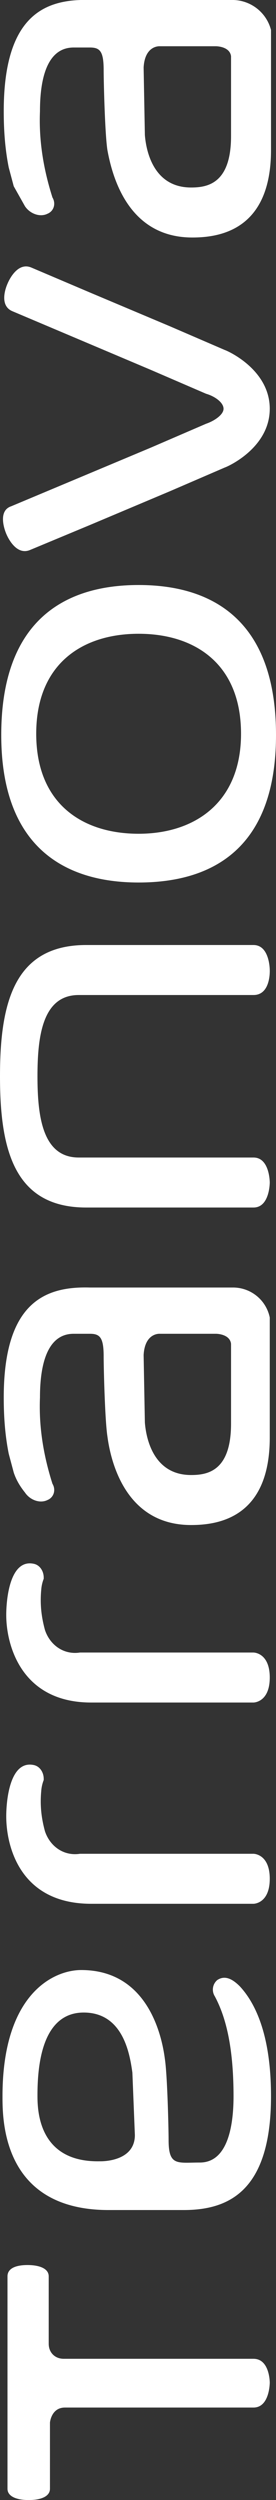 <svg xmlns="http://www.w3.org/2000/svg" viewBox="0 0 22.1 200"><rect x="0" y="0" width="22.1" height="200" fill="#333333" stroke="none"/><g fill="#fff"><path d="M3.3 127.2c-.1 1.1 0 2.1.3 3.2.4 1.2 1.5 2 2.8 1.8h13.9s1.3 0 1.3 2-1.3 2-1.3 2h-13c-5.6 0-6.8-4.6-6.8-7 0-1.3.3-4.5 2.2-4.1.5.1.8.6.8 1.1v.1a3 3 0 00-.2.9z"/><path d="M3.3 143.3c-.1 1.1 0 2.1.3 3.2.4 1.2 1.5 2 2.8 1.8h13.9s1.3 0 1.3 2-1.3 2-1.3 2h-13c-5.7 0-6.8-4.6-6.8-7 0-1.3.3-4.5 2.2-4.1.5.1.8.6.8 1.1v.1a3 3 0 00-.2.9z"/><path d="M.1 58.8c0 8.8 4.9 11.8 11 11.8s11-2.9 11-11.8c0-9-4.9-12-11-12s-11 3-11 12zm19.2-.1c0 5.5-3.7 8-8.2 8s-8.2-2.4-8.2-8 3.7-8 8.2-8c4.5 0 8.2 2.4 8.2 8z"/><path d="M.6 182.1v17c0 .6.7.9 1.7.9s1.7-.3 1.7-.9v-5.3s.1-1.2 1.2-1.2h15.1c1.3 0 1.3-2 1.3-2s0-1.9-1.3-1.9H5.1c-.7 0-1.2-.5-1.2-1.2v-5.4c0-.6-.7-.9-1.7-.9s-1.6.3-1.6.9z"/><path d="M17.2 159.7c.8 1.5 1.5 3.8 1.5 8 0 2.2-.4 5.3-2.7 5.3-1.8 0-2.5.3-2.5-1.8 0-.9-.1-5.2-.3-6.5-.3-2.3-1.6-7.1-6.7-7.1-2.2 0-6.3 1.9-6.3 10.1 0 1.9 0 9.1 8.5 9.1h6c3.5 0 7-1.4 7-9.1 0-4.8-1.2-7.4-2.5-8.8-.6-.6-1.2-.9-1.8-.5a1 1 0 00-.2 1.3zM3 167.6c0-4.9 1.6-6.6 3.7-6.6 3.2 0 3.7 3.4 3.9 4.8l.2 5c0 2.2-2.8 2.1-2.8 2.1-5 .1-5-4.2-5-5.3z"/><path d="M0 86.1c0 5.8 1.1 10.5 6.9 10.5h13.4c1.3 0 1.3-2 1.3-2s0-2-1.3-2h-14c-2.9 0-3.3-3.3-3.3-6.5s.4-6.5 3.3-6.5h14c1.4 0 1.3-2 1.3-2s0-2-1.3-2H6.9C1.1 75.6 0 80.3 0 86.1z"/><path d="M13.6 26.1L18 28c.3.1 3.6 1.6 3.6 4.7s-3.3 4.6-3.6 4.7l-4.4 1.9L7.2 42l-4.8 2c-1.2.5-1.9-1.3-1.9-1.3s-.8-1.8.4-2.2l11.2-4.7 4.4-1.9c.6-.2 1.4-.7 1.4-1.2s-.7-1-1.4-1.2l-4.4-1.9L1 24.9c-1.2-.5-.4-2.2-.4-2.2s.7-1.8 1.9-1.3l4.7 2 6.4 2.7z"/><path d="M.3 111.8c0 1.5.1 3 .4 4.5l.4 1.5c.2.6.5 1.1.9 1.6.4.6 1.2.9 1.8.6.5-.2.7-.8.4-1.3-.7-2.2-1.1-4.5-1-6.9 0-2.2.4-5.1 2.7-5.1h1.3c.8 0 1.1.3 1.1 1.8 0 .9.1 5.1.3 6.4.3 2.3 1.6 7.1 6.7 7.1 2.2 0 6.3-.6 6.3-7v-9.1-.5a3 3 0 00-2.9-2.4H7.2c-3.5-.1-6.9 1.1-6.9 8.8zm12.5-5.1h4.5s1.1 0 1.2.8v6.4c0 3.8-1.9 4.1-3.2 4.1-3 0-3.6-2.9-3.7-4.2l-.1-5.4c.1-1.8 1.3-1.7 1.3-1.7z"/><path d="M.3 8.9c0 1.5.1 3 .4 4.5l.4 1.5.9 1.6c.4.6 1.2.9 1.8.6.5-.2.7-.8.4-1.3-.7-2.2-1.1-4.5-1-6.9 0-2.2.4-5.1 2.7-5.1h1.3c.8 0 1.1.3 1.1 1.8 0 .9.1 5.1.3 6.4.4 2.2 1.7 7 6.8 7 2.2 0 6.3-.6 6.3-7V2.9v-.5a3.2 3.2 0 00-3-2.4H7.2C3.7-.1.3 1.1.3 8.9zm12.5-5.2h4.5s1.1 0 1.2.8v6.4c0 3.8-1.9 4.1-3.2 4.1-3 0-3.6-2.9-3.7-4.2l-.1-5.4c.1-1.8 1.3-1.7 1.3-1.7z"/> </g></svg>
